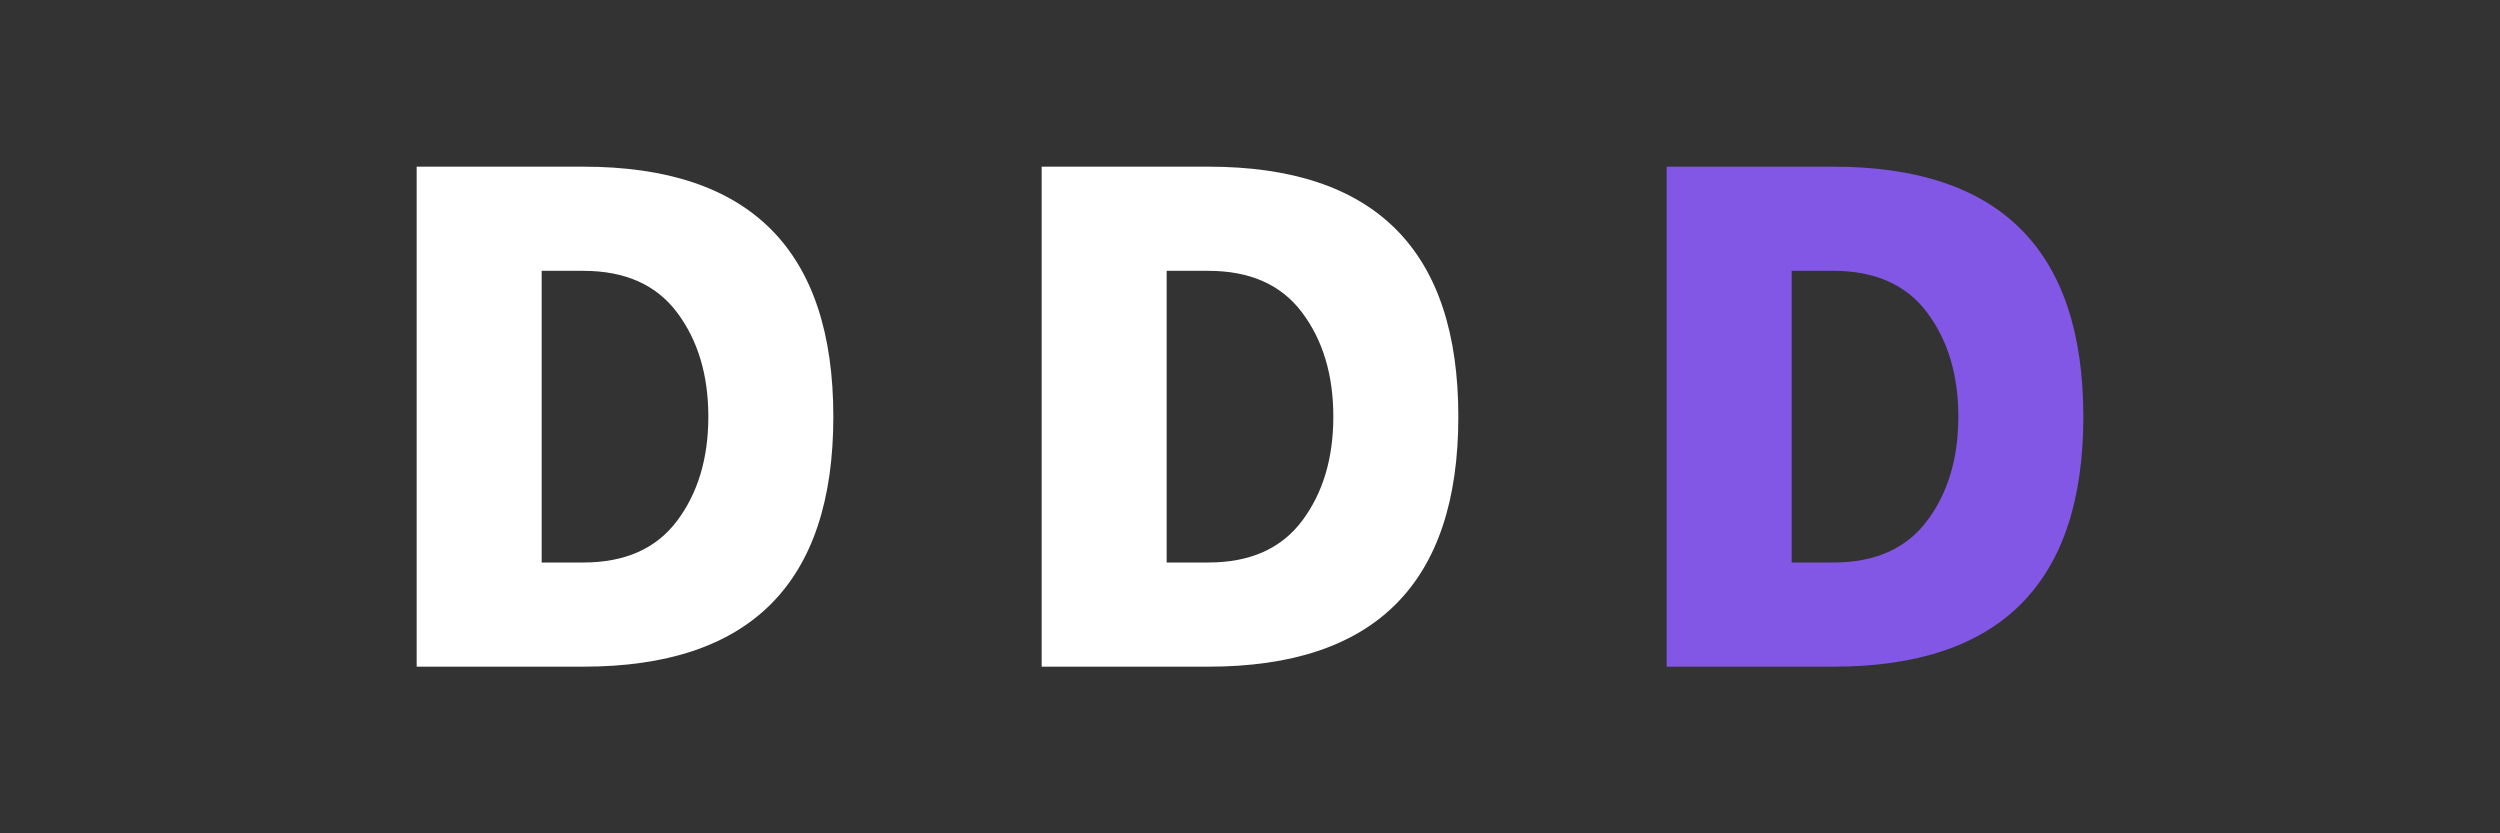 <?xml version="1.0" encoding="UTF-8"?>
<svg width="120" height="40" viewBox="0 0 120 40" fill="none" xmlns="http://www.w3.org/2000/svg">
  <rect x="0" y="0" width="120" height="40" fill="#333333" stroke="none"/>
  <path d="M20 8 L20 32 L28 32 Q34 32 37 29 Q40 26 40 20 Q40 14 37 11 Q34 8 28 8 Z M26 13 L28 13 Q31 13 32.5 15 Q34 17 34 20 Q34 23 32.5 25 Q31 27 28 27 L26 27 Z" fill="#ffffff"/>
  <path d="M50 8 L50 32 L58 32 Q64 32 67 29 Q70 26 70 20 Q70 14 67 11 Q64 8 58 8 Z M56 13 L58 13 Q61 13 62.5 15 Q64 17 64 20 Q64 23 62.5 25 Q61 27 58 27 L56 27 Z" fill="#ffffff"/>
  <path d="M80 8 L80 32 L88 32 Q94 32 97 29 Q100 26 100 20 Q100 14 97 11 Q94 8 88 8 Z M86 13 L88 13 Q91 13 92.5 15 Q94 17 94 20 Q94 23 92.5 25 Q91 27 88 27 L86 27 Z" fill="#8257e5"/>
</svg> 